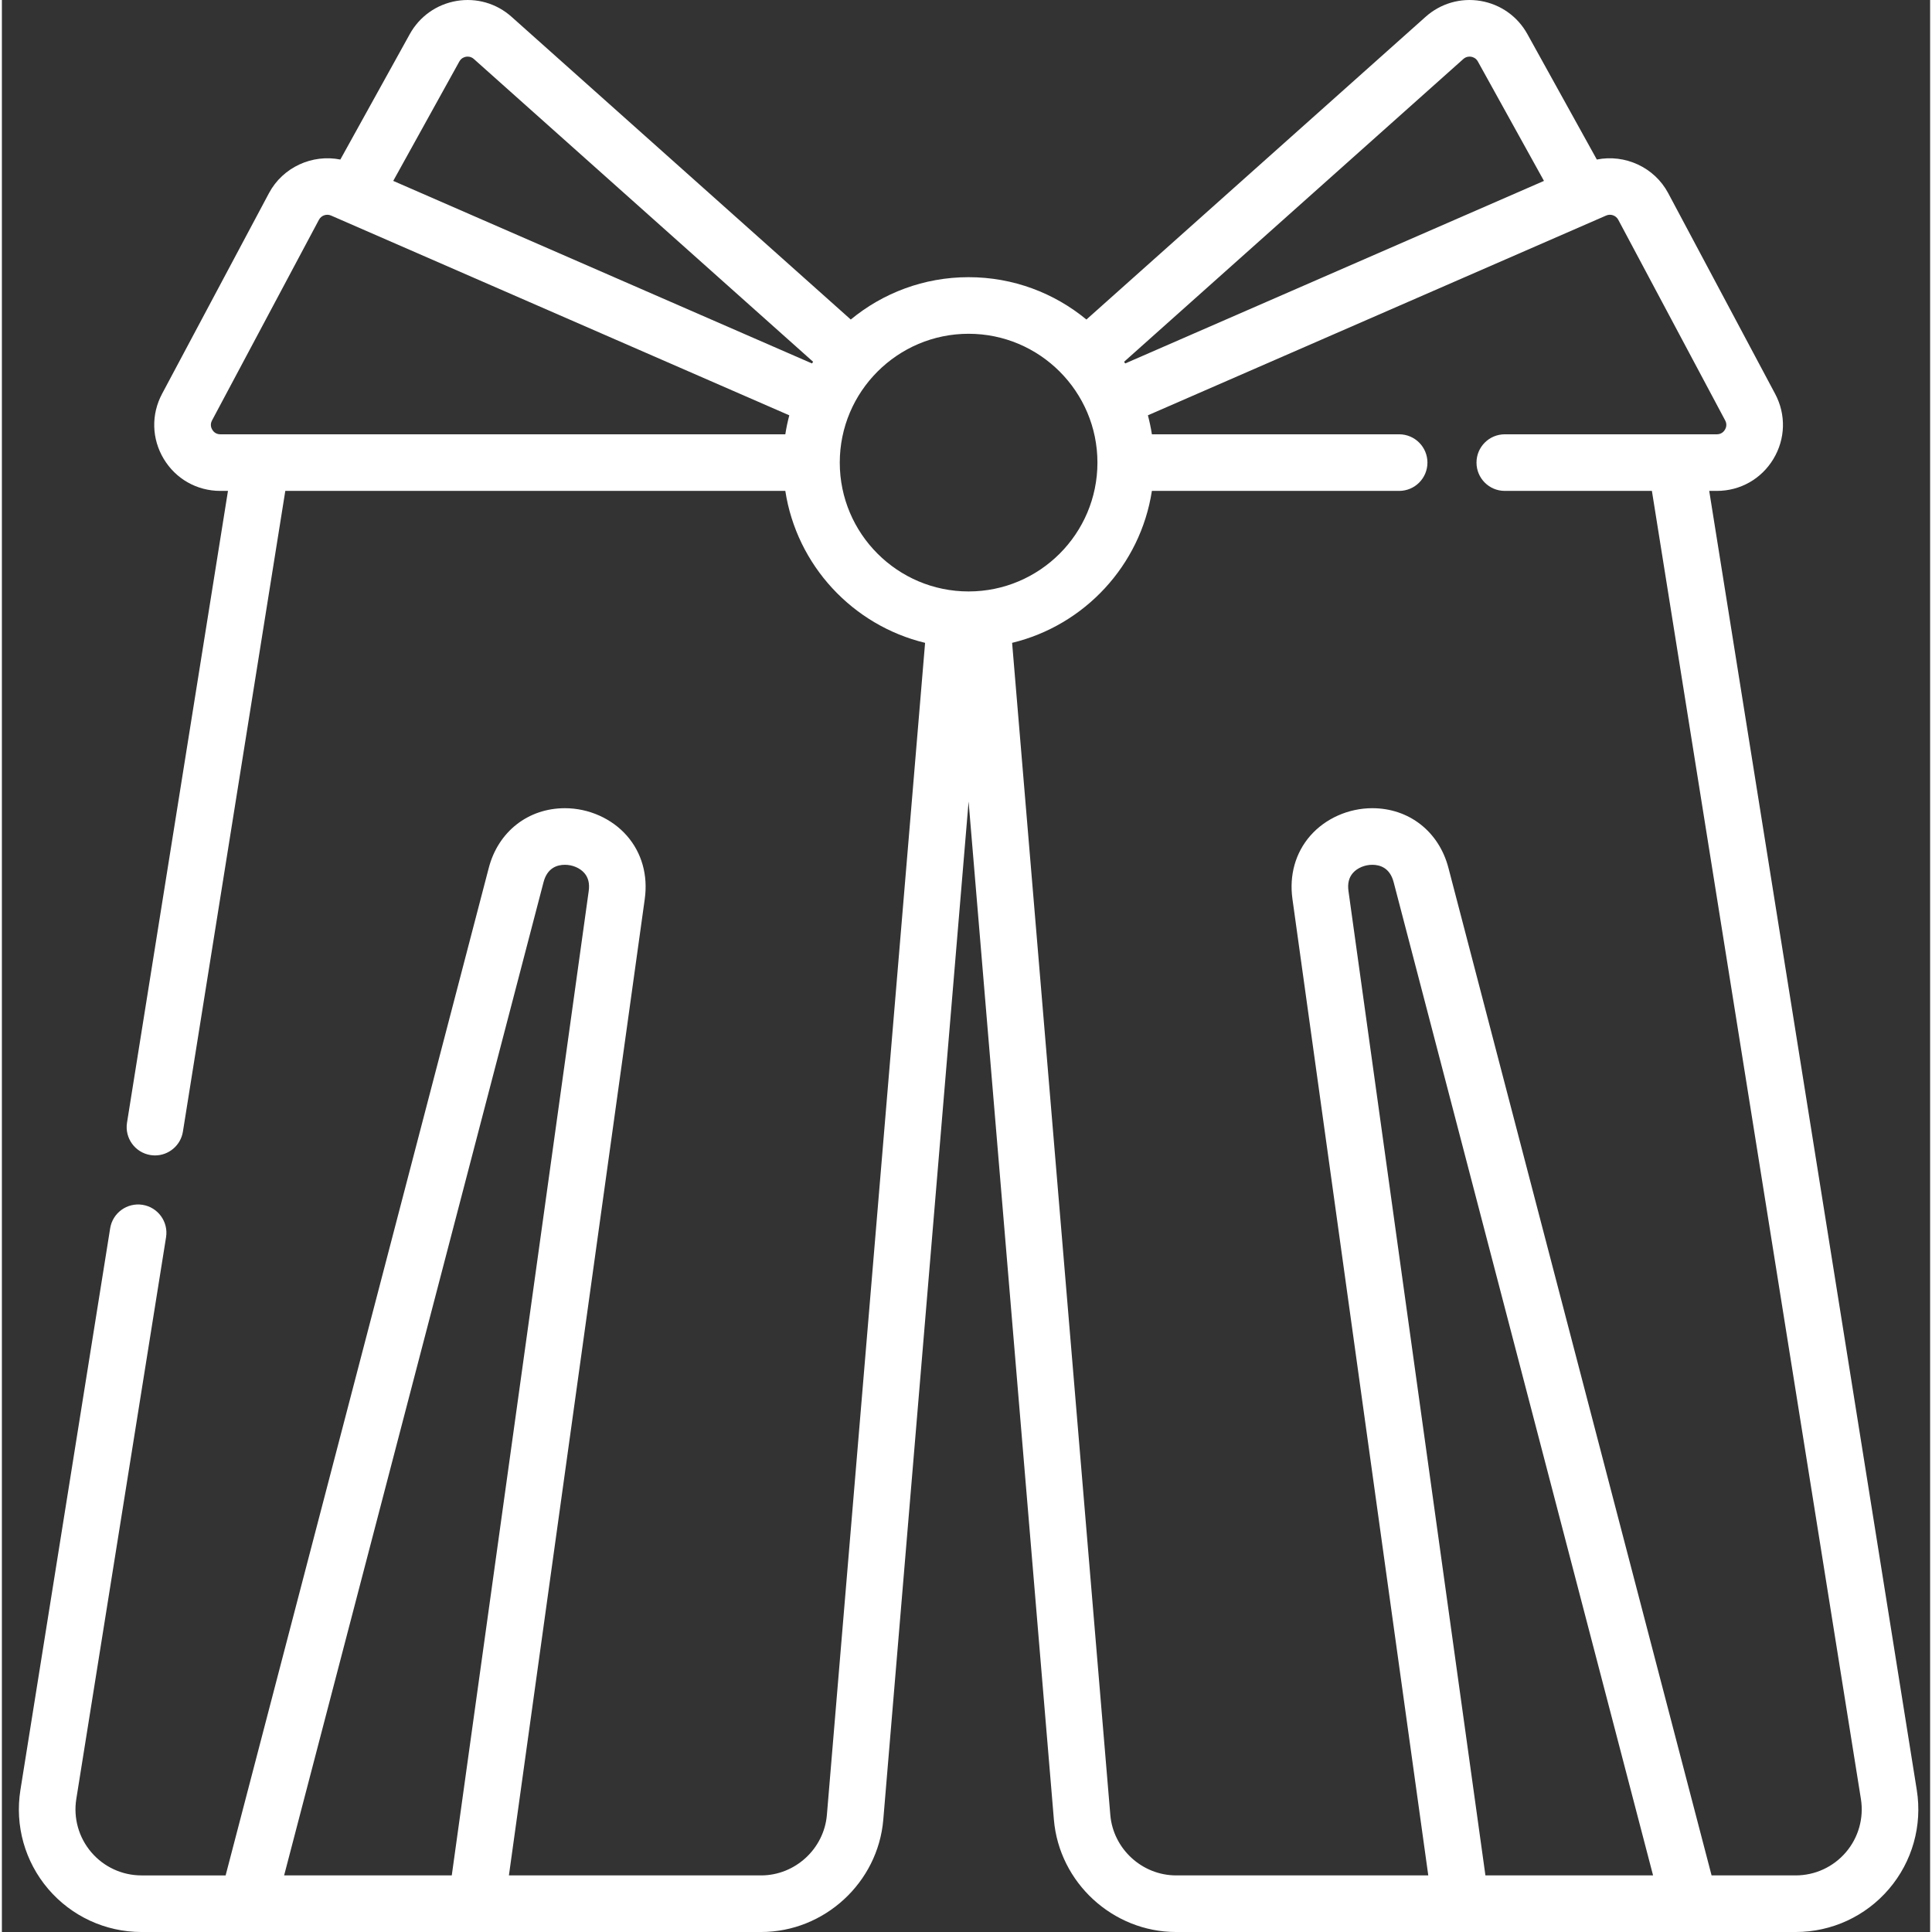 <?xml version="1.0"?>
<svg xmlns="http://www.w3.org/2000/svg" height="512px" viewBox="-4 0 511 512" width="512px" class=""><rect x="-4" y="0" width="511" height="512" fill="#333333" stroke="none"/><g><path d="m503.469 474.371-55.008-344.277h2.02c6.203 0 11.812-3.172 15.004-8.492 3.195-5.316 3.359-11.762.441-17.234l-28.336-53.184c-3.672-6.898-11.5-10.387-18.914-8.906l-18.406-33.25c-2.59-4.68-7.102-7.879-12.379-8.777-5.273-.895-10.594.637-14.586 4.199l-89.891 80.227c-8.496-7.008-19.379-11.223-31.227-11.223s-22.727 4.215-31.223 11.223l-89.895-80.227c-3.992-3.566-9.309-5.094-14.582-4.199-5.277.898-9.789 4.098-12.383 8.777l-18.406 33.25c-7.414-1.48-15.238 2.008-18.914 8.906l-28.332 53.18c-2.918 5.477-2.754 11.918.438 17.238 3.191 5.316 8.801 8.492 15.004 8.492h2.023l-26.754 167.418c-.652 4.094 2.133 7.938 6.223 8.59.402.062.801.098 1.195.098 3.621 0 6.805-2.629 7.395-6.316l27.133-169.789h132.508c3.035 19.742 17.867 35.637 37.043 40.266l-26.023 310.602c-.754 8.992-8.414 16.039-17.441 16.039h-66.828l36.004-258.773c.875-6.289-.797-12.227-4.707-16.715-3.996-4.59-10.148-7.332-16.457-7.332-9.746 0-17.664 6.203-20.172 15.801l-69.742 267.02h-22.293c-5.129 0-9.984-2.238-13.312-6.145s-4.777-9.051-3.965-14.117l23.785-148.859c.652-4.09-2.133-7.938-6.223-8.59-4.09-.648-7.938 2.133-8.59 6.223l-23.785 148.859c-1.504 9.41 1.18 18.969 7.363 26.219 6.184 7.25 15.199 11.41 24.727 11.41h164.195c16.762 0 30.988-13.082 32.387-29.785l22.605-269.801 22.605 269.801c1.398 16.699 15.625 29.785 32.387 29.785h164.195c9.531 0 18.543-4.16 24.727-11.41 6.188-7.25 8.871-16.809 7.367-26.219zm-432.672 22.629 68.75-263.227c.992-3.797 3.625-4.594 5.66-4.594 2 0 3.973.836 5.145 2.18 1.062 1.219 1.441 2.789 1.16 4.801l-36.289 260.84zm312.5-481.363c.781-.695 1.641-.672 2.082-.598.441.074 1.262.34 1.77 1.254l17.52 31.648-110.98 48.379c-.098-.148-.195-.301-.289-.449zm-266.066.656c.508-.914 1.324-1.18 1.77-1.254.441-.074 1.301-.098 2.082.602l89.898 80.23c-.098.148-.195.301-.289.449l-110.98-48.379zm-65.477 97.59c-.273-.453-.645-1.375-.066-2.465l28.336-53.18c.609-1.145 2.02-1.637 3.207-1.117l121.441 52.941c-.438 1.645-.793 3.324-1.055 5.031h-149.723c-1.23 0-1.871-.758-2.141-1.211zm166.293 8.711c0-18.824 15.316-34.141 34.141-34.141 18.828 0 34.145 15.312 34.145 34.141s-15.316 34.145-34.145 34.145c-18.824 0-34.141-15.316-34.141-34.145zm171.105 374.406-36.289-260.84c-.277-2.012.102-3.582 1.16-4.801 1.172-1.344 3.145-2.18 5.148-2.18 2.031 0 4.664.797 5.656 4.59l68.754 263.23zm95.539-6.145c-3.332 3.906-8.184 6.145-13.316 6.145h-22.289l-69.742-267.02c-2.508-9.598-10.426-15.801-20.172-15.801-6.312 0-12.465 2.738-16.461 7.332-3.906 4.488-5.578 10.426-4.703 16.711l36 258.777h-66.824c-9.027 0-16.688-7.047-17.441-16.039l-26.023-310.602c19.176-4.629 34.004-20.523 37.043-40.266h65.523c4.141 0 7.5-3.355 7.5-7.5s-3.359-7.5-7.5-7.5h-65.523c-.266-1.707-.621-3.387-1.055-5.035l121.438-52.938c1.191-.52 2.598-.027 3.207 1.113l28.336 53.184c.578 1.086.207 2.008-.062 2.461-.273.453-.914 1.215-2.145 1.215h-56.195c-4.145 0-7.5 3.355-7.5 7.5s3.355 7.5 7.5 7.5h38.984l55.387 346.645c.809 5.066-.637 10.215-3.965 14.117zm0 0" data-original="#000000" class="active-path" data-old_color="#000000" fill="#FFFFFF"/></g> </svg>
